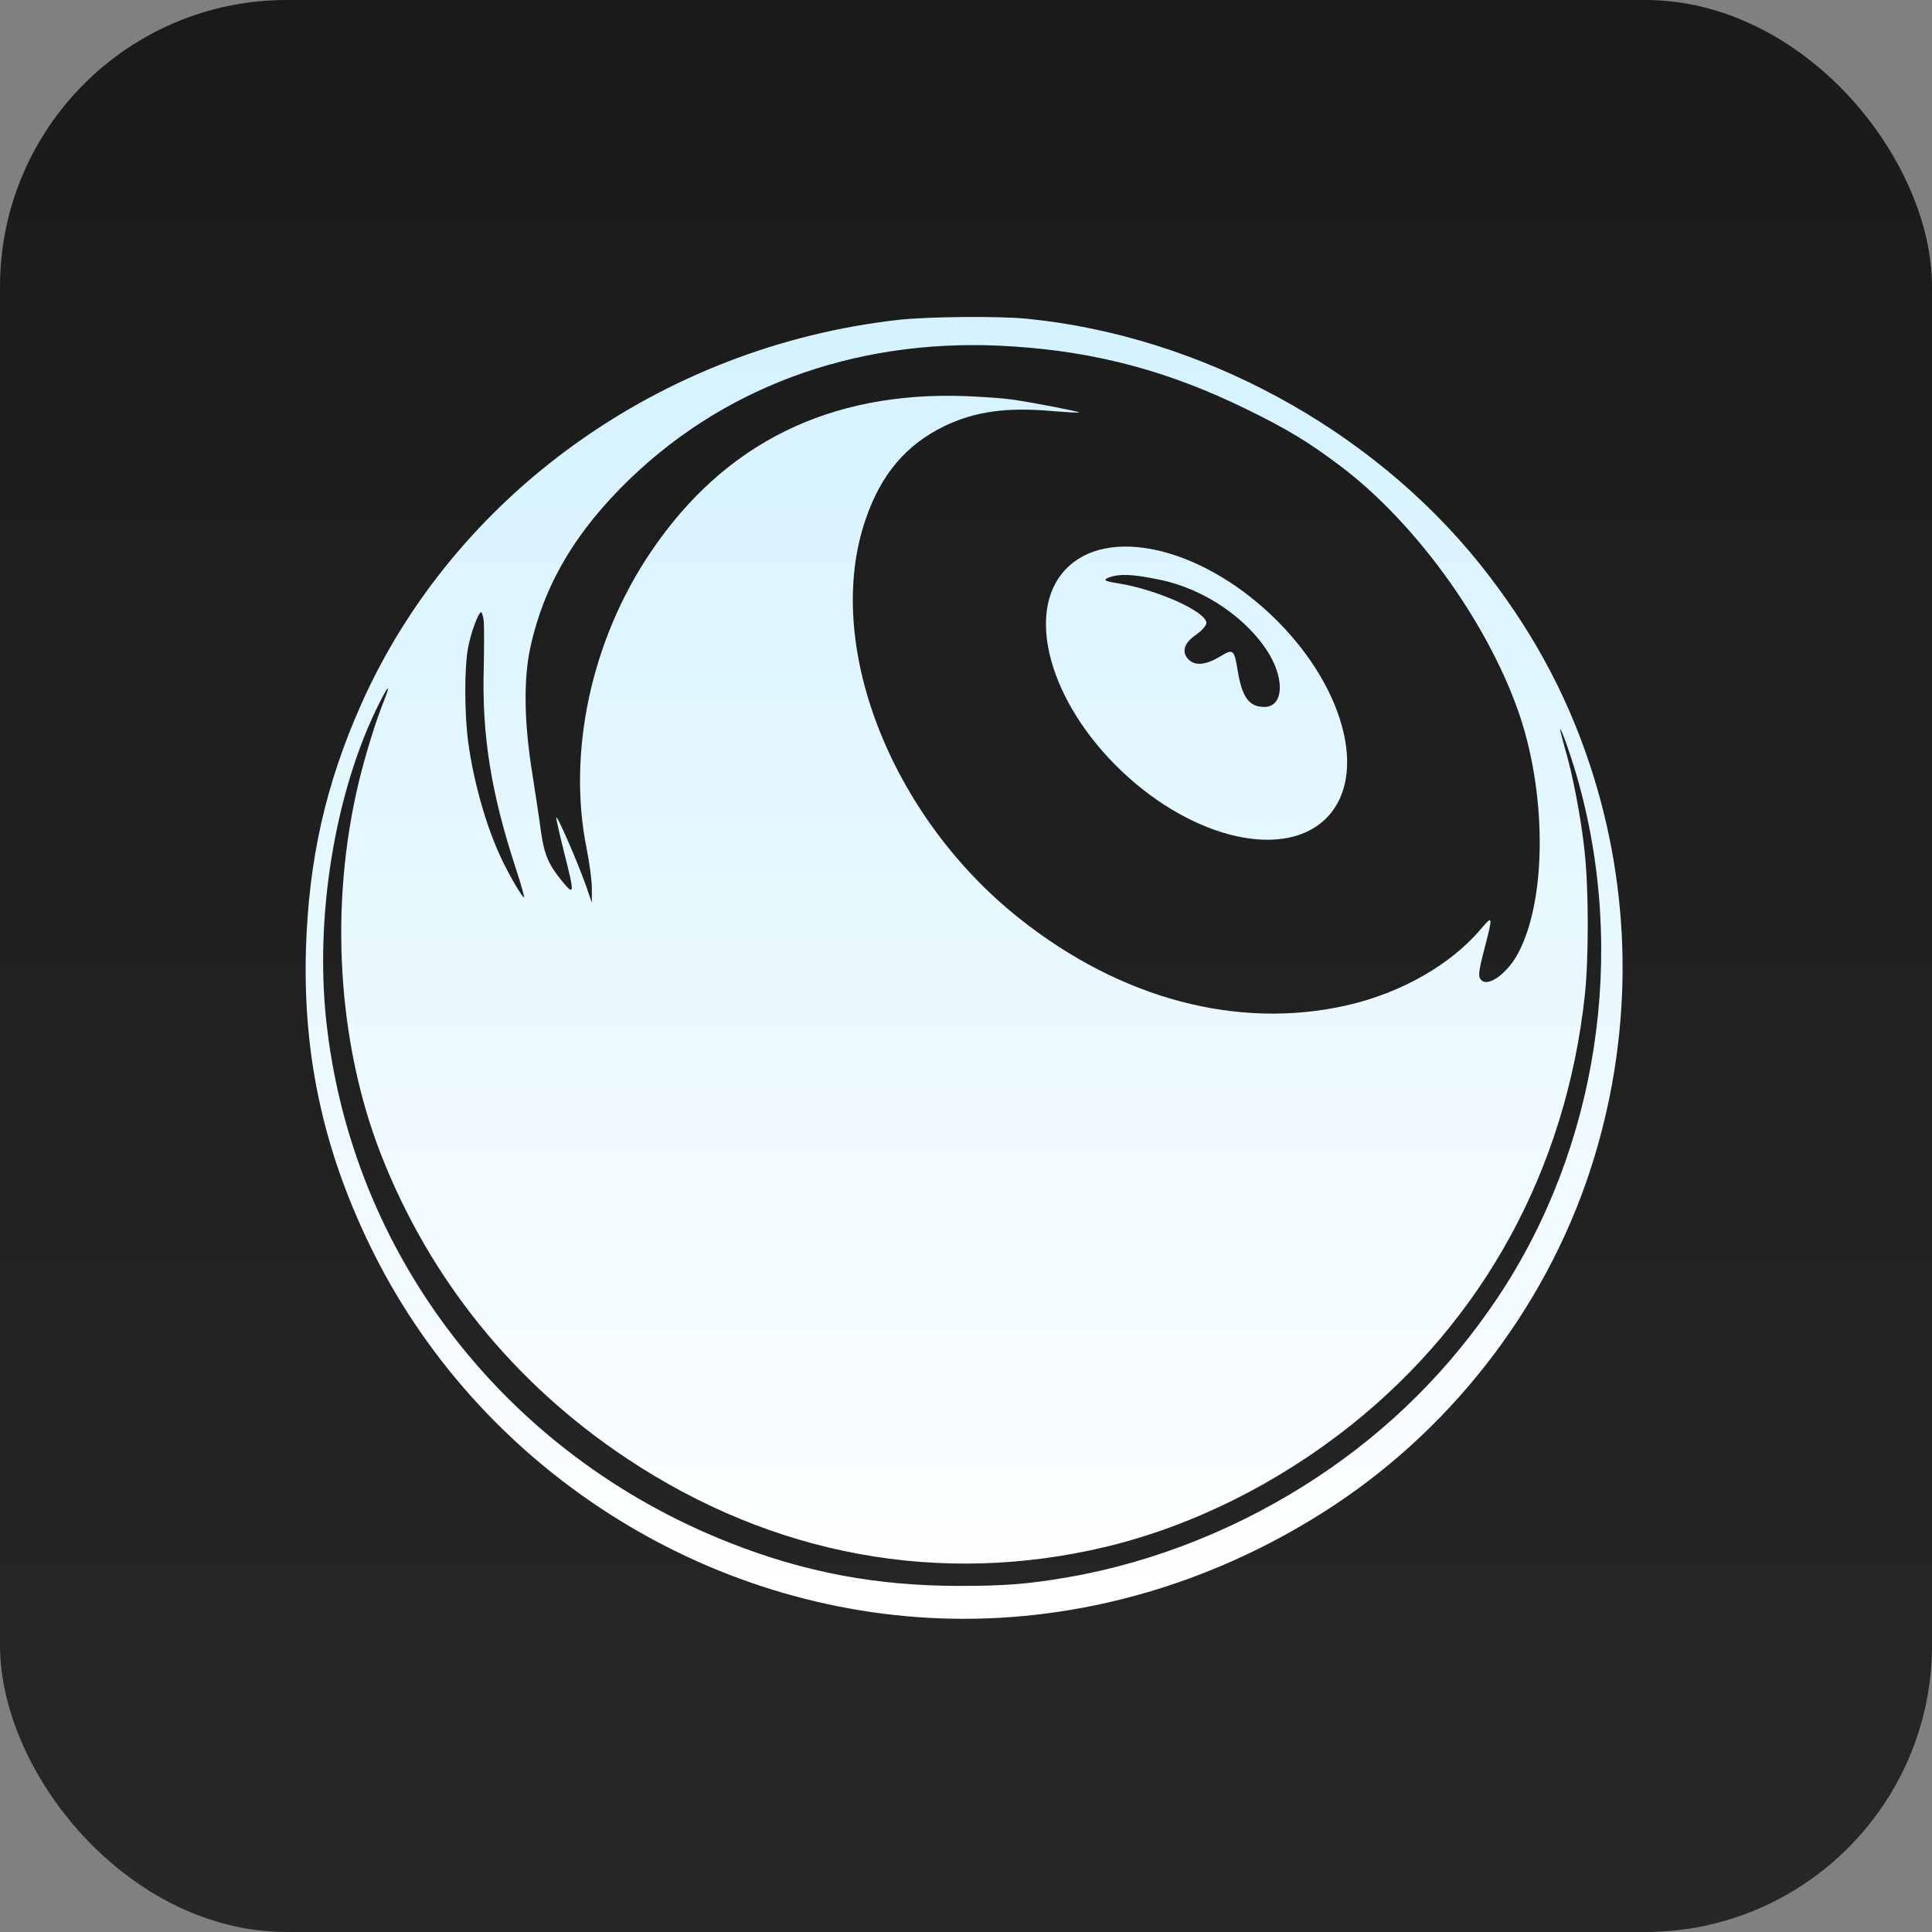 <svg width="512" height="512" viewBox="0 0 512 512" fill="none" xmlns="http://www.w3.org/2000/svg">
<rect x="0" y="0" width="512" height="512" fill="#808080" stroke="none"/>
<rect width="512" height="512" rx="76" fill="url(#paint0_linear_290_451)"/>
<path d="M237.997 84.776C175.167 91.876 120.349 131.184 95.636 186.832C86.264 207.974 81.813 227.811 81.08 251.563C80.243 280.275 85.95 305.906 99.039 332.112C128.464 390.892 189.932 429 255.432 429C289.727 429 323.759 418.559 353.446 398.984C386.327 377.267 411.197 344.066 422.506 306.689C432.926 272.444 432.454 236.059 421.25 202.441C414.862 183.178 405.438 166.108 392.244 149.56C363.394 113.54 318.105 89.005 272.082 84.463C264.595 83.732 245.851 83.889 237.997 84.776ZM268.626 91.823C290.826 93.285 309.989 98.453 330.409 108.476C341.194 113.749 346.797 117.142 355.226 123.511C374.704 138.179 393.5 163.915 402.087 187.72C409.941 209.436 410.045 238.2 402.296 252.66C399.574 257.776 394.652 261.482 392.715 259.864C391.615 258.976 391.72 257.828 393.5 250.989C395.647 242.793 395.594 242.48 392.505 246.134C384.495 255.635 371.353 263.152 356.85 266.441C328.053 272.966 297.004 264.718 270.249 243.472C235.85 216.222 218.153 170.493 229.358 137.762C233.442 125.703 240.091 117.873 250.301 112.913C258.364 109.05 266.689 107.85 279.046 108.946C282.763 109.259 285.905 109.416 286.009 109.311C286.219 109.103 273.705 106.649 268.103 105.866C266.113 105.553 260.668 105.187 256.061 104.979C219.881 103.621 191.922 117.403 172.445 146.323C156.685 169.605 150.297 199.413 155.481 224.992C156.214 228.646 156.842 233.345 156.842 235.433V239.244L155.324 234.806C153.282 228.96 147.47 215.491 147.418 216.692C147.418 217.214 148.36 221.338 149.512 225.932C152.339 237.156 152.287 237.573 148.779 233.293C145.376 229.116 144.224 226.402 143.386 220.555C143.02 217.632 141.92 210.532 141.03 204.79C138.883 191.322 138.726 180.098 140.506 171.798C144.119 154.989 152.601 140.685 167.104 126.747C193.493 101.429 229.201 89.109 268.626 91.823ZM128.202 164.646C128.307 165.951 128.307 171.432 128.202 176.757C127.679 194.767 130.087 210.01 136.737 230.265C138.046 234.232 138.988 237.625 138.883 237.782C138.517 238.095 134.59 231.361 132.496 226.715C128.726 218.519 125.532 207.191 124.118 196.96C123.071 189.547 123.019 176.809 124.066 171.537C124.851 167.517 126.789 162.245 127.522 162.245C127.731 162.245 128.045 163.341 128.202 164.646ZM101.709 185.84C99.51 191.269 96.788 200.196 95.06 207.348C87.258 239.87 89.405 276.151 100.872 305.698C113.804 338.898 136.213 366.67 166.267 386.612C204.854 412.243 249.097 420.387 292.973 409.946C315.801 404.465 338.367 393.293 357.897 377.789C393.238 349.704 415.019 309.717 419.993 263.779C421.04 254.017 421.04 235.694 419.941 225.671C419.051 217.11 416.799 205.208 414.705 198.265C414.024 195.811 413.448 193.566 413.448 193.305C413.448 192.261 416.171 199.778 417.899 205.782C431.355 252.555 423.449 304.184 396.851 343.962C384.076 363.016 368.368 378.677 349.258 391.362C329.047 404.778 306.01 414.018 283.025 417.985C272.396 419.812 266.27 420.282 254.228 420.282C232.395 420.282 213.179 416.68 193.388 408.85C133.909 385.463 92.966 332.321 86.421 270.148C83.541 242.846 88.672 211.054 99.563 188.294C102.756 181.664 103.856 180.359 101.709 185.84Z" fill="url(#paint1_linear_290_451)"/>
<path fill-rule="evenodd" clip-rule="evenodd" d="M351.772 216.53C340.867 227.994 316.5 222.587 297.349 204.454C278.197 186.321 271.512 162.328 282.417 150.864C293.323 139.399 317.689 144.806 336.841 162.939C355.993 181.072 362.678 205.066 351.772 216.53ZM336.435 173.475C330.763 163.978 319.125 156.001 307.292 153.627C299.957 152.107 296.73 152.012 293.796 153.057C292.231 153.722 292.72 154.007 296.241 154.576C306.51 156.191 319.712 162.079 319.712 165.118C319.712 165.783 318.441 167.207 316.778 168.347C313.746 170.436 313.062 172.906 315.018 174.805C316.778 176.515 319.517 176.23 323.233 174.045C326.851 171.861 327.047 171.956 328.025 177.844C329.198 184.872 331.056 187.341 335.066 187.341C339.956 187.341 340.543 180.503 336.435 173.475Z" fill="url(#paint2_linear_290_451)"/>
<defs>
<linearGradient id="paint0_linear_290_451" x1="256" y1="512" x2="256" y2="0" gradientUnits="userSpaceOnUse">
<stop stop-color="#272727"/>
<stop offset="1" stop-color="#1A1A1A"/>
</linearGradient>
<linearGradient id="paint1_linear_290_451" x1="255.5" y1="429" x2="255.5" y2="84" gradientUnits="userSpaceOnUse">
<stop stop-color="white"/>
<stop offset="1" stop-color="#D4F2FF"/>
</linearGradient>
<linearGradient id="paint2_linear_290_451" x1="255.5" y1="429" x2="255.5" y2="84" gradientUnits="userSpaceOnUse">
<stop stop-color="white"/>
<stop offset="1" stop-color="#D4F2FF"/>
</linearGradient>
</defs>
</svg>
